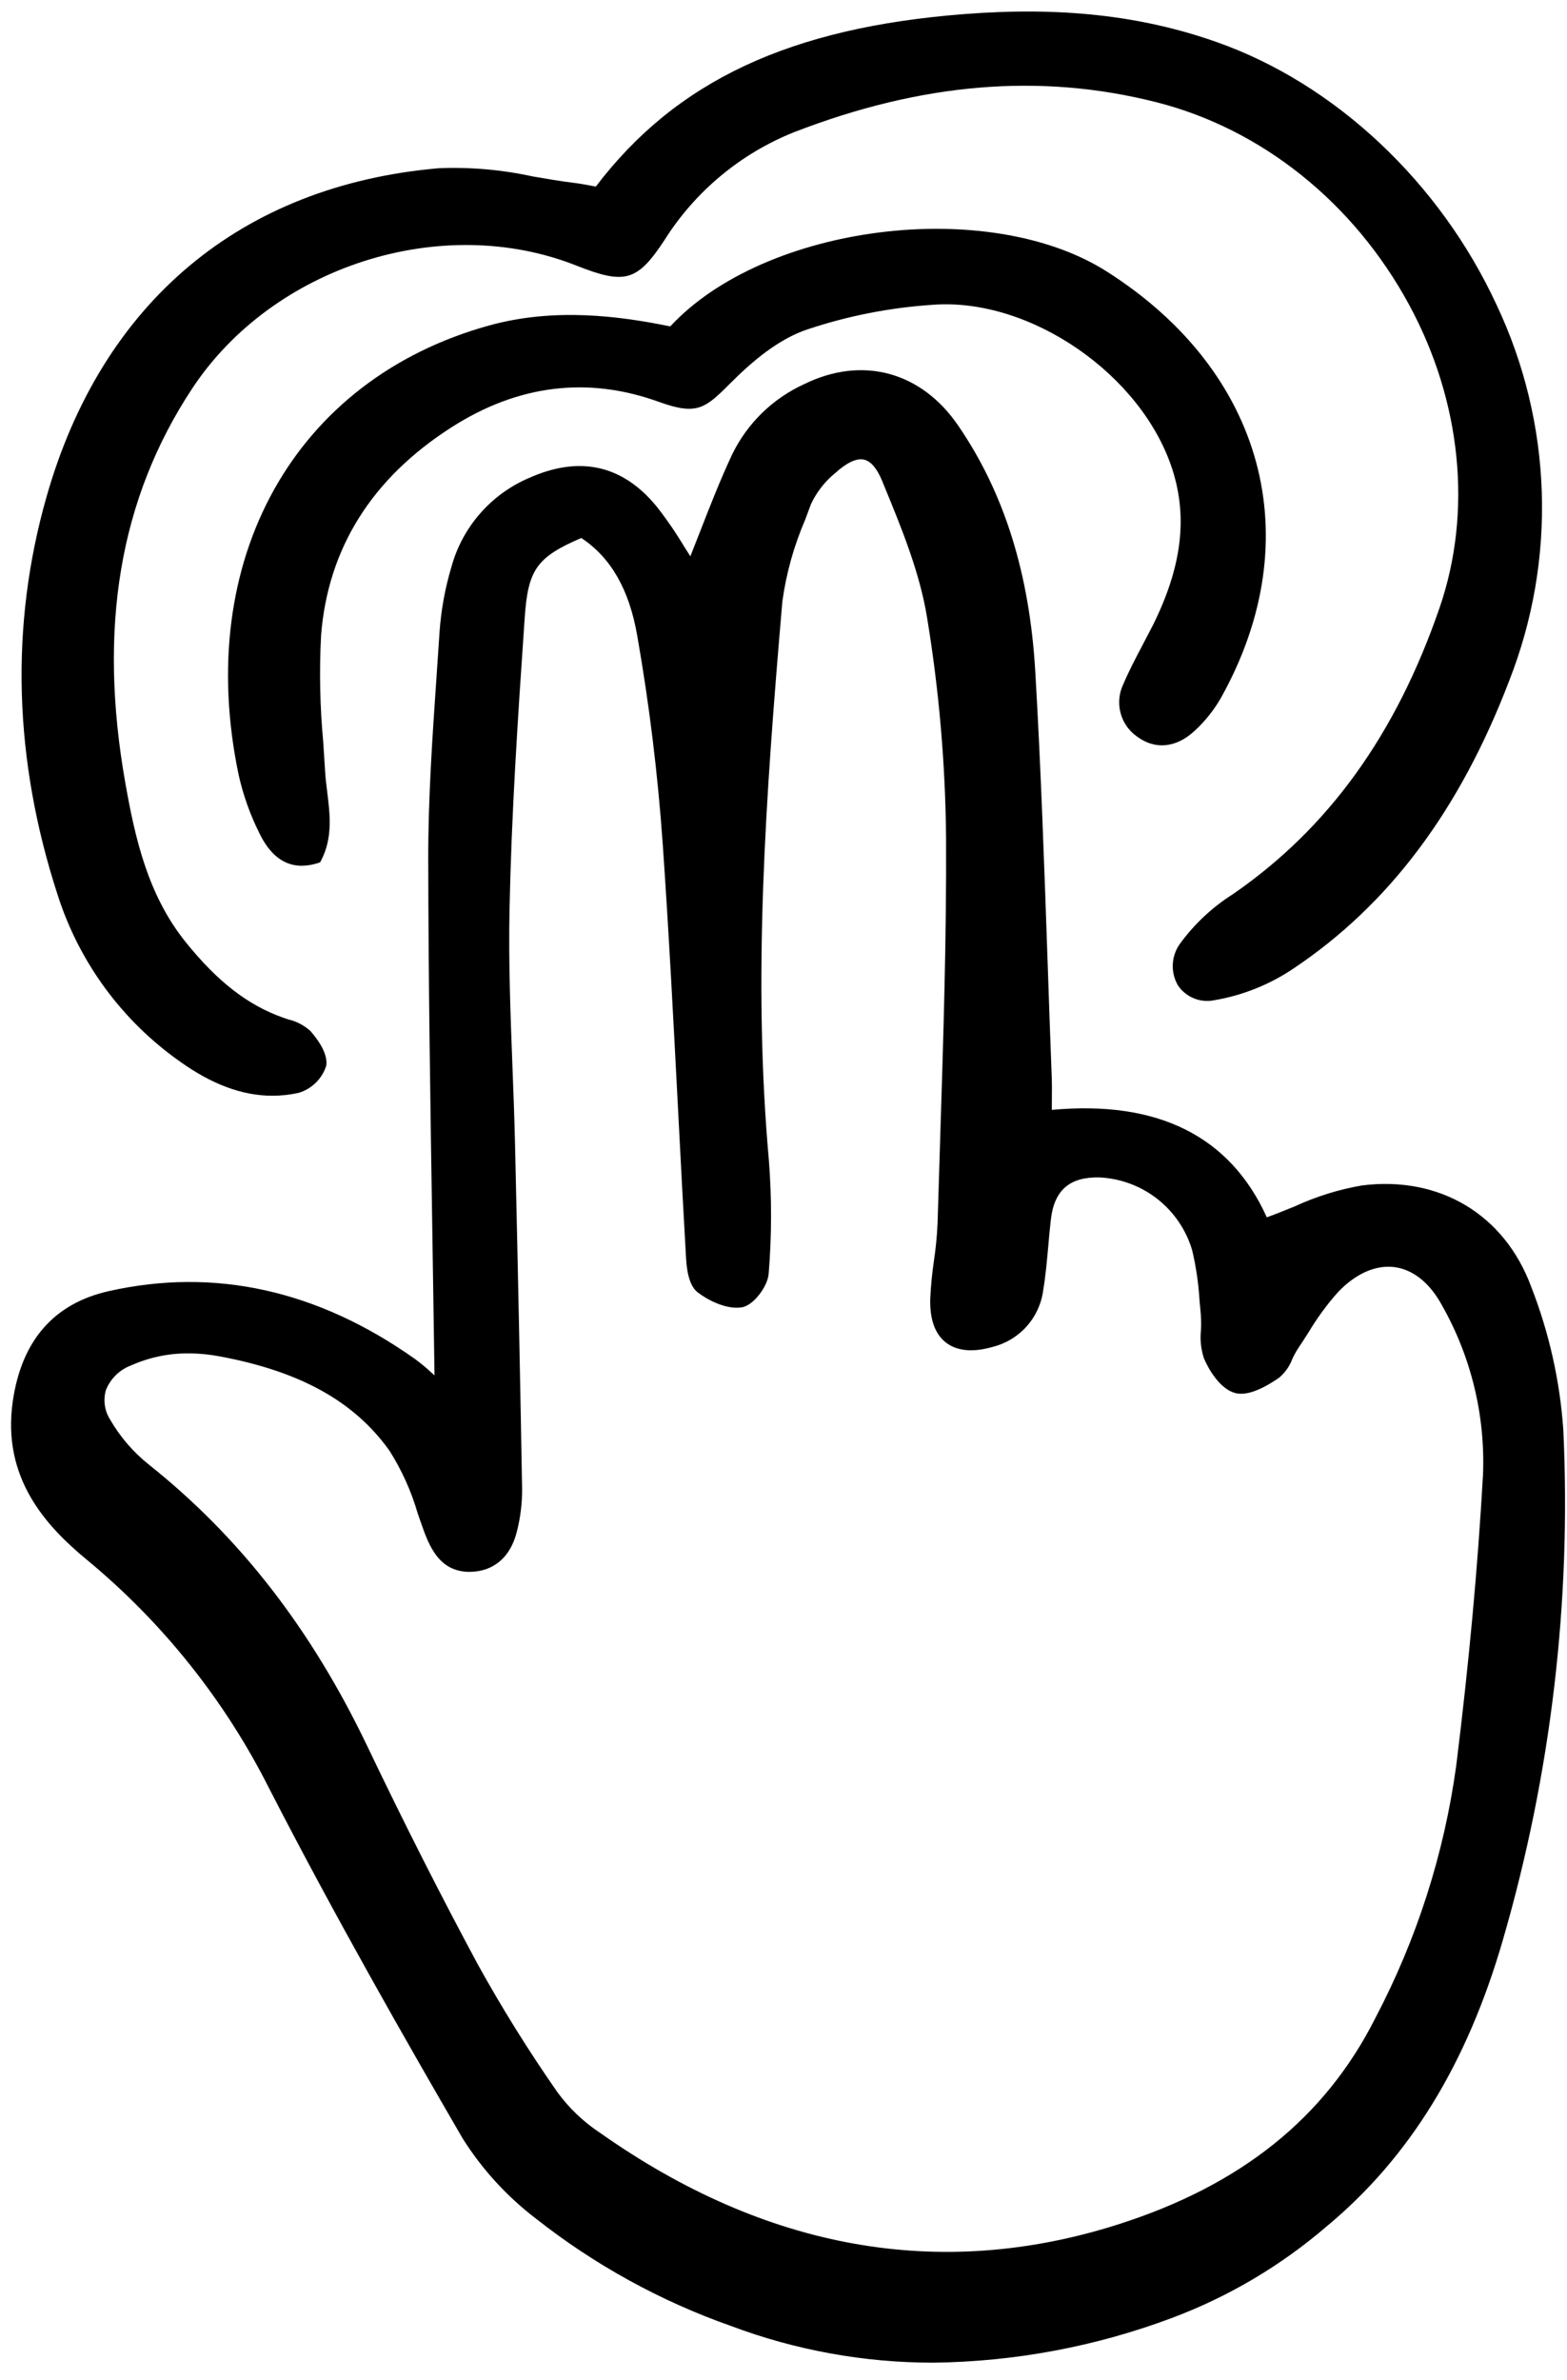 <svg width="112" height="170" viewBox="0 0 112 170" fill="#000000" xmlns="http://www.w3.org/2000/svg">
<g clip-path="url(#clip0)">
<path d="M109.448 91.939C107.538 86.761 102.901 83.981 97.34 84.683C95.678 84.971 94.061 85.476 92.529 86.183C91.884 86.445 91.221 86.715 90.544 86.961C87.925 81.165 82.765 78.585 75.177 79.285C75.177 79.037 75.18 78.807 75.182 78.59C75.187 77.967 75.191 77.453 75.172 76.941C75.066 74.187 74.968 71.433 74.876 68.679C74.641 61.905 74.4 54.902 73.999 48.02C73.589 40.975 71.782 35.208 68.477 30.389C65.831 26.531 61.609 25.404 57.461 27.449C55.222 28.474 53.409 30.245 52.332 32.459C51.49 34.249 50.757 36.126 50.05 37.941C49.815 38.541 49.581 39.14 49.342 39.74C49.194 39.508 49.046 39.274 48.897 39.038C48.302 38.044 47.644 37.088 46.928 36.177C44.494 33.21 41.422 32.528 37.798 34.15C36.458 34.723 35.265 35.592 34.307 36.691C33.349 37.79 32.651 39.091 32.266 40.497C31.807 42.026 31.521 43.602 31.413 45.195C31.343 46.28 31.27 47.365 31.193 48.451C30.902 52.676 30.602 57.044 30.608 61.347C30.621 70.192 30.758 78.84 30.901 87.995C30.956 91.394 31.008 94.812 31.056 98.251L30.921 98.129C30.521 97.755 30.1 97.404 29.66 97.079C22.703 92.156 15.334 90.53 7.764 92.235C3.85 93.118 1.545 95.761 0.915 100.091C0.115 105.598 3.314 109.032 6.19 111.408C11.619 115.891 16.059 121.45 19.228 127.737C23.997 137.017 29.13 145.983 33.068 152.76C34.463 154.975 36.246 156.922 38.33 158.507C42.512 161.799 47.208 164.381 52.228 166.15C56.855 167.89 61.758 168.78 66.702 168.779C72.529 168.71 78.301 167.63 83.759 165.585C87.798 164.073 91.539 161.861 94.811 159.051C100.734 154.141 104.861 147.434 107.428 138.544C110.856 126.734 112.312 114.439 111.738 102.155C111.496 98.653 110.724 95.209 109.448 91.939ZM37.316 106.335C37.194 99.158 37.039 91.58 36.812 81.762C36.768 79.877 36.697 77.992 36.624 76.106C36.485 72.446 36.34 68.662 36.418 64.948C36.557 58.213 36.992 51.534 37.503 44.127C37.74 40.697 38.352 39.806 41.547 38.431C43.658 39.825 44.965 42.101 45.541 45.382C46.41 50.335 47.021 55.33 47.372 60.347C47.807 66.607 48.137 72.982 48.458 79.147C48.644 82.736 48.83 86.324 49.037 89.911C49.108 91.144 49.388 91.955 49.871 92.323C50.652 92.919 51.948 93.558 53.016 93.39C53.869 93.259 54.876 91.871 54.939 90.995C55.162 88.29 55.166 85.571 54.953 82.865C53.796 69.896 54.706 57.118 55.919 42.959C56.196 40.956 56.742 38.999 57.543 37.142C57.685 36.764 57.827 36.388 57.963 36.014C58.369 35.147 58.966 34.384 59.709 33.782C60.541 33.033 61.231 32.715 61.756 32.834C62.246 32.945 62.682 33.46 63.055 34.364L63.161 34.626C64.43 37.705 65.74 40.888 66.263 44.127C67.117 49.315 67.57 54.561 67.619 59.818C67.656 66.925 67.426 74.155 67.204 81.149C67.138 83.238 67.073 85.326 67.011 87.413C66.97 88.3 66.883 89.184 66.752 90.063C66.62 90.956 66.532 91.855 66.49 92.757C66.445 94.237 66.823 95.298 67.612 95.908C68.402 96.517 69.538 96.626 70.973 96.21C71.915 95.97 72.761 95.452 73.403 94.723C74.045 93.994 74.451 93.088 74.569 92.124C74.741 91.09 74.832 90.032 74.925 89.01C74.981 88.368 75.037 87.728 75.113 87.09C75.36 85.005 76.471 84.056 78.595 84.111C80.102 84.184 81.548 84.725 82.734 85.658C83.919 86.591 84.785 87.87 85.211 89.318C85.49 90.498 85.665 91.701 85.736 92.911C85.764 93.248 85.794 93.583 85.828 93.917C85.854 94.283 85.858 94.65 85.837 95.016C85.766 95.686 85.835 96.365 86.041 97.008C86.366 97.805 87.203 99.229 88.285 99.512C89.038 99.709 90.093 99.338 91.427 98.414C91.847 98.06 92.17 97.604 92.363 97.089C92.477 96.836 92.609 96.592 92.757 96.359C93.014 95.979 93.263 95.591 93.511 95.203C94.125 94.171 94.836 93.2 95.633 92.302C96.904 90.97 98.348 90.338 99.685 90.519C101.022 90.699 102.222 91.677 103.08 93.275C105.164 96.964 106.173 101.163 105.994 105.396C105.62 111.996 104.995 118.777 104.083 126.128C103.217 132.434 101.259 138.541 98.295 144.174C94.699 151.297 88.679 156.119 79.89 158.91C67.216 162.937 54.766 160.733 42.886 152.359C41.702 151.578 40.668 150.59 39.832 149.445C37.786 146.512 35.893 143.474 34.161 140.346C31.526 135.457 28.869 130.212 26.261 124.758C22.258 116.387 17.144 109.794 10.621 104.609C9.516 103.726 8.586 102.644 7.878 101.42C7.678 101.11 7.548 100.76 7.495 100.395C7.441 100.029 7.467 99.657 7.569 99.303C7.729 98.901 7.971 98.536 8.28 98.232C8.589 97.928 8.958 97.694 9.364 97.541C10.651 96.966 12.046 96.672 13.456 96.679C14.221 96.681 14.985 96.756 15.736 96.9C21.468 97.972 25.311 100.105 27.827 103.615C28.71 105.006 29.392 106.514 29.851 108.097C29.992 108.504 30.131 108.91 30.277 109.31C30.838 110.849 31.623 112.275 33.553 112.287C35.273 112.277 36.491 111.246 36.946 109.399C37.2 108.398 37.325 107.368 37.318 106.335H37.316Z" />
<path d="M86.811 71.447C88.83 71.103 90.751 70.332 92.449 69.188C99.283 64.619 104.329 57.891 107.873 48.619C109.561 44.32 110.352 39.722 110.196 35.106C110.04 30.49 108.941 25.955 106.968 21.78C102.909 13.007 95.429 5.988 86.96 3.004C81.573 1.106 75.842 0.471 68.93 1.005C56.471 1.969 48.337 5.771 42.587 13.327L42.211 13.258C41.817 13.184 41.445 13.116 41.072 13.07C40.079 12.95 39.061 12.774 38.075 12.603C35.871 12.122 33.614 11.925 31.36 12.017C17.237 13.243 7.28 21.585 3.321 35.504C0.707 44.693 0.975 54.25 4.115 63.914C5.651 68.731 8.719 72.914 12.853 75.825C15.143 77.466 17.325 78.275 19.473 78.275C20.096 78.275 20.718 78.207 21.327 78.073C21.793 77.938 22.217 77.69 22.564 77.352C22.911 77.014 23.17 76.596 23.317 76.134C23.474 75.215 22.578 74.092 22.185 73.651C21.739 73.245 21.197 72.96 20.61 72.824C20.487 72.784 20.365 72.744 20.247 72.702C17.717 71.804 15.573 70.148 13.298 67.333C10.561 63.949 9.657 59.869 8.966 55.979C6.989 44.857 8.545 35.632 13.722 27.776C19.491 19.017 31.563 15.151 41.203 18.975C44.67 20.349 45.549 20.098 47.479 17.173C49.676 13.68 52.923 10.974 56.755 9.443C65.883 5.91 74.345 5.206 82.615 7.293C90.168 9.196 96.767 14.478 100.72 21.78C104.457 28.681 105.249 36.563 102.896 43.405C99.773 52.484 94.939 59.179 88.122 63.874C86.67 64.793 85.402 65.974 84.381 67.356C84.054 67.786 83.861 68.303 83.827 68.842C83.792 69.38 83.918 69.917 84.188 70.385C84.468 70.805 84.869 71.13 85.336 71.319C85.804 71.509 86.318 71.554 86.811 71.447Z" />
<path d="M81.648 46.108C81.177 47.002 80.69 47.927 80.287 48.876C79.981 49.512 79.909 50.235 80.087 50.918C80.263 51.601 80.677 52.199 81.254 52.606C82.544 53.574 84.042 53.437 85.365 52.226C86.136 51.522 86.79 50.699 87.302 49.788C93.586 38.474 90.368 26.544 79.103 19.394C70.615 14.008 54.663 16.035 47.905 23.317C44.332 22.587 39.672 21.949 34.96 23.251C21.039 27.098 13.844 39.995 17.055 55.346C17.378 56.793 17.876 58.195 18.54 59.521C19.287 61.068 20.302 61.846 21.567 61.846C21.969 61.841 22.368 61.773 22.749 61.644L22.88 61.601L22.946 61.479C23.792 59.852 23.587 58.192 23.389 56.585C23.327 56.086 23.263 55.569 23.234 55.065C23.194 54.379 23.147 53.692 23.103 53.004C22.867 50.476 22.815 47.934 22.948 45.398C23.434 39.18 26.568 34.175 32.264 30.529C37.02 27.483 42.009 26.869 47.091 28.707C49.865 29.711 50.421 29.155 52.264 27.316L52.358 27.223C54.261 25.326 55.984 24.127 57.629 23.558C60.574 22.567 63.635 21.966 66.736 21.769C73.67 21.28 81.617 26.775 83.794 33.537C84.903 36.98 84.462 40.513 82.407 44.653C82.155 45.141 81.9 45.625 81.648 46.108Z" />
</g>
<defs>
<clipPath id="clip0">
<rect width="111.577" height="168.679" fill="white" transform="translate(0.328 0.541)"/>
</clipPath>
</defs>
</svg>
